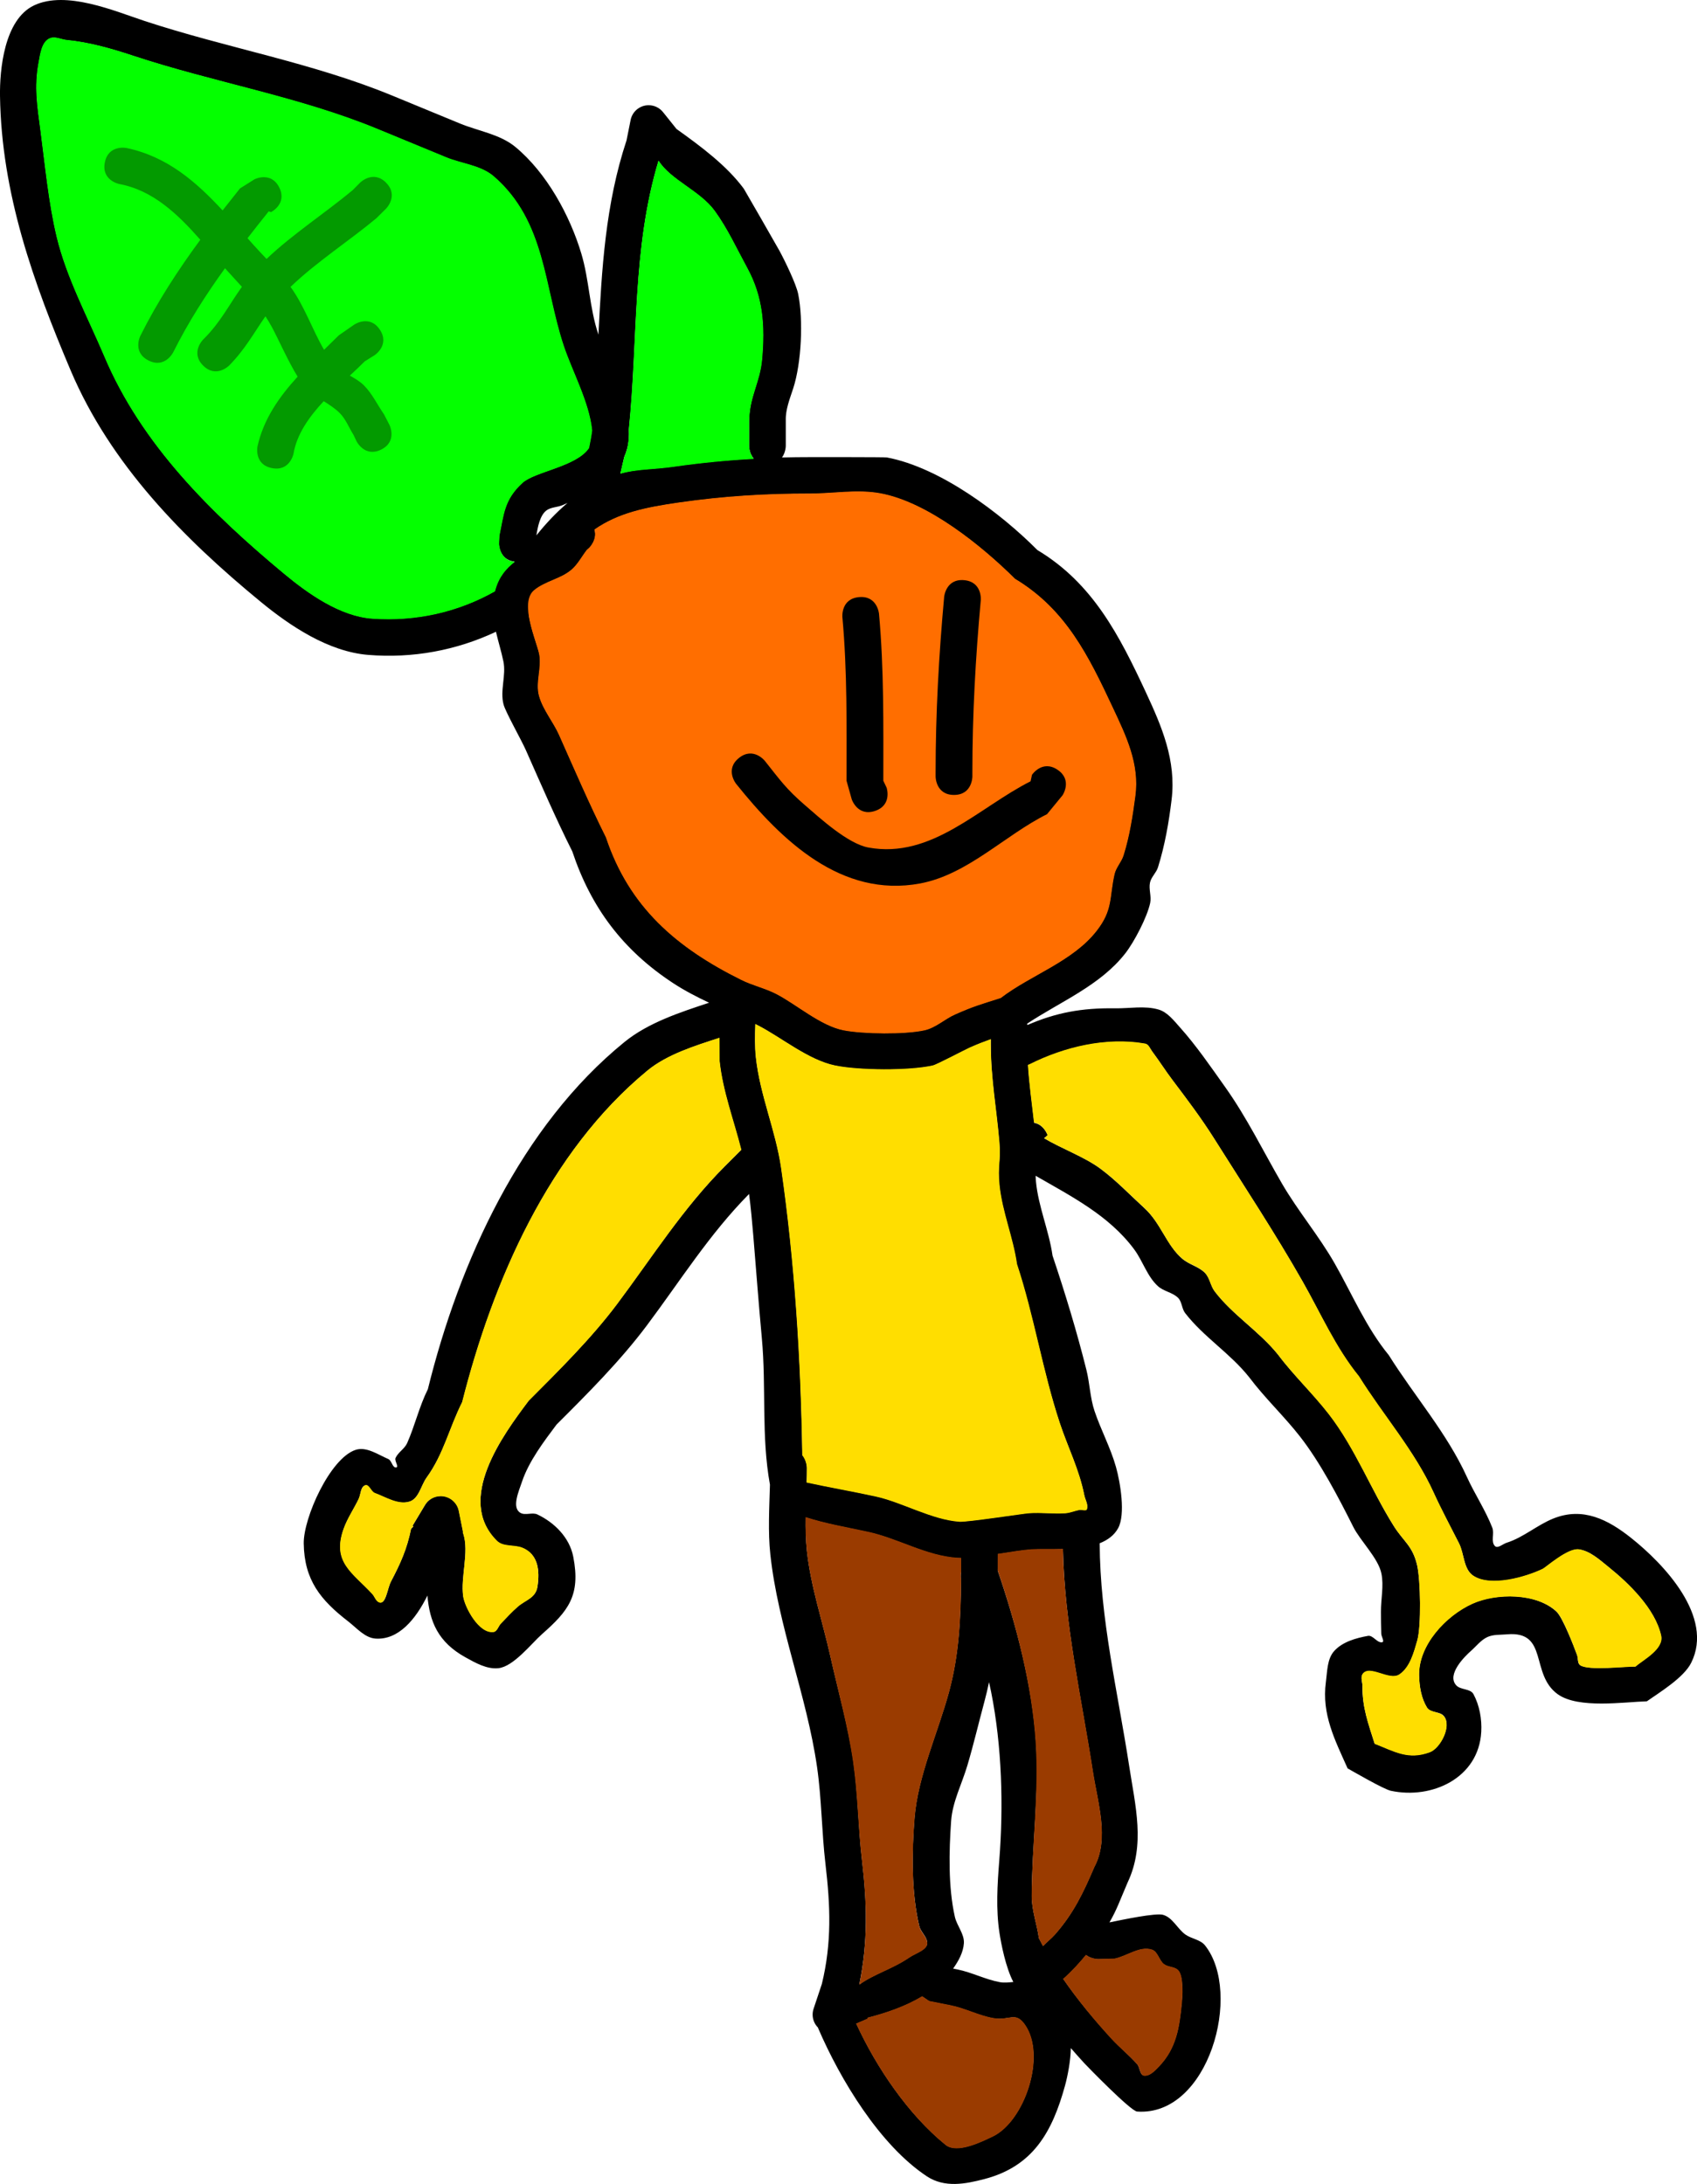 <svg version="1.1" xmlns="http://www.w3.org/2000/svg" xmlns:xlink="http://www.w3.org/1999/xlink" width="145.585" height="187.392" viewBox="0,0,145.585,187.392"><g transform="translate(-167.333,-86.143)"><g data-paper-data="{&quot;isPaintingLayer&quot;:true}" fill-rule="nonzero" stroke="none" stroke-width="0.5" stroke-linecap="butt" stroke-linejoin="miter" stroke-miterlimit="10" stroke-dasharray="" stroke-dashoffset="0" style="mix-blend-mode: normal"><g data-paper-data="{&quot;index&quot;:null}"><path d="M267.119,250.448c0.812,0.229 1.214,1.181 1.896,1.678c0.522,0.38 1.292,0.434 1.694,0.939c3.245,4.075 0.314,14.694 -5.825,14.259c-0.555,-0.039 -4.336,-3.939 -4.505,-4.123c-0.399,-0.435 -0.793,-0.875 -1.181,-1.322c-0.016,1.103 -0.276,2.413 -0.496,3.215c-1.093,3.972 -2.733,6.928 -6.919,8.022c-1.61,0.421 -3.409,0.776 -4.936,-0.235c-4.051,-2.682 -7.432,-8.318 -9.308,-12.669c0,0 -0.015,-0.035 -0.035,-0.097c-0.282,-0.285 -0.456,-0.677 -0.456,-1.11c0,-0.187 0.033,-0.367 0.093,-0.534l0.7,-2.1c0.859,-3.537 0.731,-6.703 0.309,-10.283c-0.325,-2.759 -0.326,-5.569 -0.721,-8.318c-0.885,-6.156 -3.352,-12.098 -4.012,-18.278c-0.204,-1.907 -0.085,-3.982 -0.03,-5.959c-0.759,-4.187 -0.302,-8.327 -0.699,-12.606c-0.27,-2.915 -0.487,-5.831 -0.729,-8.75c-0.096,-1.156 -0.207,-2.372 -0.363,-3.584c-3.404,3.44 -5.928,7.491 -8.79,11.307c-2.26,3.014 -5.06,5.819 -7.728,8.479c-1.096,1.465 -2.37,3.14 -2.96,4.894c-0.285,0.849 -0.91,2.238 -0.133,2.683c0.422,0.242 1.015,-0.073 1.454,0.136c1.46,0.696 2.751,1.971 3.074,3.624c0.655,3.349 -0.448,4.672 -2.685,6.647c-0.912,0.806 -2.435,2.782 -3.737,2.919c-0.984,0.103 -1.954,-0.449 -2.82,-0.929c-2.357,-1.304 -3.079,-3.058 -3.27,-5.303c-1.009,2.049 -2.483,3.821 -4.445,3.692c-0.921,-0.061 -1.617,-0.906 -2.347,-1.471c-2.377,-1.837 -3.772,-3.551 -3.818,-6.692c-0.032,-2.184 2.252,-7.308 4.449,-8.03c0.923,-0.304 1.915,0.402 2.807,0.788c0.301,0.13 0.348,0.766 0.673,0.718c0.268,-0.04 -0.165,-0.563 -0.054,-0.81c0.223,-0.493 0.779,-0.785 0.998,-1.279c0.668,-1.509 1.038,-3.146 1.775,-4.623c2.688,-10.901 7.975,-22.564 16.88,-29.8c2.035,-1.653 4.772,-2.542 7.247,-3.361c-1.065,-0.503 -2.114,-1.043 -3.11,-1.698c-4.282,-2.817 -7.015,-6.454 -8.626,-11.285c-1.439,-2.865 -2.684,-5.763 -3.983,-8.689c-0.414,-0.931 -1.739,-3.261 -1.915,-3.922c-0.319,-1.192 0.239,-2.494 -0.014,-3.702c-0.178,-0.85 -0.439,-1.686 -0.637,-2.534c-3.386,1.594 -7.138,2.3 -10.97,1.984c-3.408,-0.281 -6.679,-2.474 -9.198,-4.543c-6.669,-5.477 -12.899,-11.812 -16.314,-19.854c-3.2,-7.557 -5.938,-15.187 -6.065,-23.544c-0.034,-2.238 0.349,-6.566 2.918,-7.788c2.758,-1.312 6.93,0.493 9.47,1.331c7.031,2.319 14.371,3.571 21.236,6.397c1.944,0.802 3.889,1.604 5.833,2.406c1.591,0.656 3.429,0.914 4.755,2.011c2.687,2.223 4.679,5.878 5.659,9.151c0.681,2.273 0.69,4.626 1.453,6.906c0.005,0.015 0.01,0.03 0.015,0.046c0.284,-5.616 0.592,-11.173 2.411,-16.668l0.344,-1.718c0.132,-0.737 0.777,-1.297 1.553,-1.297c0.504,0 0.952,0.236 1.241,0.603l1.148,1.435c2.133,1.522 4.323,3.161 5.774,5.126c0.042,0.057 2.846,4.933 3.051,5.311c0.47,0.865 1.44,2.861 1.613,3.72c0.454,2.245 0.279,5.924 -0.421,8.086c-0.291,0.899 -0.67,1.817 -0.642,2.762v2.183c0,0 0,0.548 -0.323,0.998c0.785,-0.02 1.578,-0.029 2.384,-0.029c0.363,0 6.411,-0.008 6.603,0.027c4.572,0.853 9.765,4.772 12.922,7.947c4.757,2.854 7.04,7.338 9.311,12.217c1.361,2.924 2.607,5.833 2.203,9.191c-0.236,1.962 -0.579,3.927 -1.169,5.814c-0.147,0.469 -0.579,0.826 -0.684,1.306c-0.125,0.571 0.136,1.183 0.014,1.755c-0.261,1.222 -1.371,3.341 -2.125,4.31c-2.151,2.767 -5.558,4.141 -8.425,6.041c0.008,0.045 0.013,0.085 0.018,0.12c2.447,-1.06 4.666,-1.478 7.528,-1.434c1.241,0.019 2.53,-0.243 3.721,0.105c0.758,0.221 1.295,0.925 1.822,1.513c1.435,1.604 2.652,3.392 3.899,5.146c1.87,2.632 3.258,5.5 4.869,8.275c1.37,2.36 3.167,4.478 4.518,6.848c1.513,2.655 2.699,5.497 4.647,7.876c2.186,3.493 4.982,6.675 6.697,10.441c0.675,1.482 1.595,2.852 2.185,4.37c0.19,0.49 -0.146,1.182 0.217,1.562c0.24,0.252 0.675,-0.173 1.008,-0.277c1.438,-0.452 2.615,-1.522 4.015,-2.083c2.528,-1.013 4.678,0.087 6.668,1.669c2.79,2.219 7.14,6.757 5.149,10.719c-0.64,1.275 -2.697,2.523 -3.802,3.299c-1.934,0.051 -5.868,0.662 -7.641,-0.607c-2.402,-1.72 -0.757,-5.463 -4.369,-5.139c-0.56,0.05 -1.16,-0.003 -1.67,0.232c-0.558,0.258 -0.948,0.785 -1.41,1.19c-0.47,0.412 -2.136,2.02 -1.254,2.96c0.376,0.401 1.211,0.263 1.47,0.748c0.521,0.973 0.73,2.141 0.668,3.243c-0.225,3.969 -4.242,5.803 -7.756,5.05c-0.615,-0.132 -3.248,-1.664 -3.709,-1.922c-1.089,-2.437 -2.237,-4.641 -1.864,-7.408c0.123,-0.914 0.1,-1.99 0.721,-2.672c0.71,-0.779 1.85,-1.102 2.888,-1.29c0.436,-0.079 0.774,0.618 1.212,0.548c0.241,-0.039 -0.061,-0.486 -0.07,-0.73c-0.024,-0.628 -0.024,-1.256 -0.028,-1.885c-0.008,-1.092 0.258,-2.205 0.042,-3.276c-0.268,-1.329 -1.807,-2.792 -2.422,-4.023c-1.253,-2.505 -2.834,-5.525 -4.562,-7.738c-1.365,-1.749 -3.02,-3.3 -4.369,-5.098c-1.638,-2.06 -3.886,-3.43 -5.487,-5.496c-0.295,-0.381 -0.266,-0.971 -0.608,-1.31c-0.47,-0.465 -1.227,-0.549 -1.718,-0.992c-0.932,-0.84 -1.296,-2.151 -2.042,-3.159c-2.16,-2.92 -5.409,-4.56 -8.459,-6.32c0.005,0.171 0.014,0.342 0.031,0.513c0.207,2.15 1.111,4.177 1.421,6.341c1.081,3.216 2.086,6.521 2.908,9.813c0.289,1.158 0.312,2.382 0.692,3.514c0.548,1.631 1.382,3.163 1.846,4.82c0.37,1.322 0.827,4.055 0.181,5.236c-0.338,0.617 -0.902,1.025 -1.583,1.295c0.027,6.484 1.546,12.714 2.528,19.099c0.528,3.435 1.403,6.768 -0.128,10c-0.667,1.551 -0.939,2.367 -1.562,3.432c1.139,-0.232 3.96,-0.831 4.614,-0.647zM262.71,261.073c0.695,0.757 1.503,1.407 2.181,2.179c0.251,0.285 0.213,0.932 0.59,0.974c0.489,0.054 0.918,-0.417 1.259,-0.771c1.517,-1.572 1.762,-3.368 1.964,-5.45c0.038,-0.389 0.197,-2.287 -0.316,-2.804c-0.311,-0.312 -0.87,-0.244 -1.217,-0.516c-0.419,-0.328 -0.51,-1.063 -1.014,-1.233c-1.043,-0.352 -2.132,0.556 -3.211,0.772l-1.401,0.031c0,0 -0.58,0 -1.037,-0.352c-0.562,0.685 -1.237,1.43 -1.948,2.049c1.248,1.809 2.67,3.509 4.15,5.121zM249.485,255.133c1.237,0.252 2.385,0.861 3.627,1.089c0.375,0.069 0.766,0.022 1.154,-0.016c-0.656,-1.25 -1.047,-3.28 -1.191,-4.225c-0.309,-2.034 -0.179,-4.121 -0.017,-6.172c0.373,-4.726 0.231,-9.839 -0.698,-14.5c-0.055,-0.278 -0.115,-0.555 -0.179,-0.831c-0.112,0.546 -0.24,1.093 -0.388,1.64c-0.494,1.835 -0.929,3.686 -1.469,5.508c-0.471,1.59 -1.28,3.12 -1.395,4.774c-0.182,2.609 -0.254,5.643 0.319,8.207c0.175,0.783 0.83,1.478 0.776,2.279c-0.053,0.783 -0.46,1.522 -0.923,2.17c0.128,0.026 0.256,0.051 0.384,0.077zM248.455,270.165c0.989,0.802 3.129,-0.289 4.022,-0.71c2.728,-1.288 4.653,-6.904 2.764,-9.582c-0.83,-1.177 -1.303,-0.297 -2.725,-0.553c-1.25,-0.225 -2.403,-0.849 -3.649,-1.094c-0.606,-0.121 -1.213,-0.243 -1.819,-0.364l-0.596,-0.405c-1.408,0.848 -3.05,1.413 -4.689,1.833l0.031,0.073l-0.992,0.425c1.735,3.774 4.464,7.792 7.653,10.377zM236.565,212.074c0,0.409 -0.008,0.827 -0.02,1.25c1.981,0.429 3.932,0.764 5.913,1.195c2.28,0.496 4.818,2.008 7.196,2.167c0.672,0.045 5.442,-0.693 5.964,-0.728c1.025,-0.068 2.057,0.072 3.083,0.007c0.416,-0.027 0.809,-0.203 1.219,-0.281c0.213,-0.04 0.579,0.134 0.647,-0.073c0.127,-0.386 -0.149,-0.799 -0.228,-1.198c-0.437,-2.212 -1.416,-4.109 -2.111,-6.208c-1.461,-4.418 -2.203,-9.14 -3.676,-13.594c-0.331,-2.313 -1.252,-4.447 -1.49,-6.755c-0.175,-1.699 0.134,-2.047 -0.004,-3.682c-0.241,-2.865 -0.728,-5.456 -0.732,-8.36v-0.48c-0.585,0.21 -1.167,0.436 -1.778,0.708c-0.482,0.215 -2.845,1.473 -3.194,1.551c-2.044,0.459 -6.341,0.417 -8.365,0c-2.298,-0.473 -4.588,-2.399 -6.595,-3.434c-0.083,-0.043 -0.166,-0.085 -0.25,-0.127c-0.034,0.947 -0.055,1.893 0.045,2.832c0.346,3.258 1.709,6.29 2.175,9.517c1.171,8.107 1.683,16.407 1.809,24.61c0.39,0.463 0.39,1.084 0.39,1.084zM236.558,219.209c0.324,3.041 1.345,6.058 2.011,9.035c0.669,2.993 1.542,6.03 1.98,9.068c0.401,2.782 0.406,5.625 0.734,8.417c0.439,3.734 0.518,7.048 -0.228,10.687c1.266,-0.917 2.833,-1.332 4.299,-2.336c0.554,-0.379 1.63,-0.662 1.518,-1.324c-0.085,-0.499 -0.561,-0.867 -0.679,-1.359c-0.682,-2.857 -0.64,-6.336 -0.408,-9.255c0.289,-3.632 2.003,-7.304 2.956,-10.819c0.864,-3.183 1.011,-6.349 1.035,-9.586c-0.029,-0.228 -0.032,-0.456 0.004,-0.685c0.001,-0.323 0.001,-0.647 0.001,-0.972v-0.234c-0.126,0 -0.245,-0.004 -0.356,-0.011c-2.671,-0.186 -5.064,-1.677 -7.634,-2.23c-2.075,-0.446 -3.652,-0.712 -5.336,-1.256c-0.014,0.974 0.005,1.939 0.103,2.862zM252.936,220.805h-0.001c-0,0.042 -0,0.084 -0,0.125c1.63,4.742 2.956,9.904 3.271,14.67c0.292,4.426 -0.345,8.834 -0.359,13.217c-0.004,1.223 0.443,2.41 0.613,3.621c0.114,0.226 0.231,0.45 0.352,0.673c0.32,-0.341 0.702,-0.628 1.013,-0.979c1.598,-1.811 2.437,-3.585 3.382,-5.796c1.314,-2.433 0.276,-5.562 -0.128,-8.19c-0.982,-6.384 -2.425,-12.604 -2.556,-19.071c-1.047,0.031 -2.03,-0.013 -2.691,0.031c-0.742,0.049 -1.806,0.227 -2.895,0.395zM257.22,183.563l-0.321,0.238c1.486,0.893 3.459,1.593 4.84,2.62c1.358,1.009 2.529,2.249 3.779,3.389c1.42,1.296 1.89,3.195 3.267,4.359c0.575,0.486 1.39,0.656 1.92,1.191c0.425,0.429 0.481,1.12 0.847,1.6c1.54,2.025 3.806,3.402 5.428,5.418c1.346,1.796 3.003,3.337 4.362,5.089c2.254,2.907 3.615,6.51 5.556,9.6c0.843,1.342 1.62,1.707 2.012,3.377c0.301,1.283 0.364,5.266 0.014,6.482c-0.303,1.052 -0.625,2.286 -1.525,2.908c-0.871,0.602 -2.588,-0.894 -3.177,-0.014c-0.179,0.268 -0.004,0.644 -0.007,0.966c-0.013,1.872 0.491,3.198 1.046,4.961c1.68,0.647 2.86,1.427 4.744,0.719c0.878,-0.33 1.895,-2.225 1.194,-3.08c-0.339,-0.414 -1.161,-0.251 -1.44,-0.707c-0.497,-0.814 -0.663,-1.823 -0.688,-2.776c-0.067,-2.615 2.298,-5.147 4.572,-6.17c2.037,-0.916 5.492,-0.935 7.216,0.689c0.541,0.51 1.515,3.022 1.779,3.743c0.101,0.276 0.006,0.678 0.246,0.848c0.694,0.492 3.97,0.091 4.728,0.121c0.701,-0.599 2.461,-1.509 2.21,-2.66c-0.501,-2.292 -2.748,-4.467 -4.501,-5.878c-0.76,-0.612 -1.549,-1.353 -2.513,-1.499c-0.949,-0.144 -2.843,1.549 -3.099,1.673c-1.415,0.685 -4.479,1.597 -5.981,0.59c-0.849,-0.569 -0.778,-1.891 -1.238,-2.803c-0.732,-1.451 -1.509,-2.881 -2.181,-4.361c-1.625,-3.581 -4.326,-6.608 -6.4,-9.932c-2.005,-2.468 -3.252,-5.385 -4.812,-8.131c-2.354,-4.146 -5.058,-8.243 -7.597,-12.279c-1.094,-1.739 -2.336,-3.383 -3.574,-5.022c-0.603,-0.798 -1.137,-1.647 -1.738,-2.448c-0.18,-0.24 -0.305,-0.617 -0.6,-0.669c-3.33,-0.589 -6.94,0.281 -9.887,1.757c0,0 -0.061,0.031 -0.164,0.066c0.105,1.677 0.339,3.279 0.525,4.951c0.852,0.158 1.158,1.076 1.158,1.076zM222.861,178.029c-8.458,6.977 -13.234,18.022 -15.862,28.408c-1.14,2.275 -1.588,4.444 -3.048,6.467c-0.505,0.699 -0.684,1.849 -1.509,2.1c-0.974,0.297 -2.01,-0.384 -2.965,-0.737c-0.333,-0.123 -0.496,-0.784 -0.831,-0.667c-0.396,0.139 -0.347,0.765 -0.529,1.144c-0.414,0.866 -0.972,1.668 -1.292,2.572c-1.012,2.857 0.737,3.721 2.452,5.572c0.206,0.222 0.292,0.578 0.563,0.712c0.602,0.297 0.711,-1.14 1.022,-1.735c0.832,-1.586 1.368,-2.771 1.73,-4.539l0.197,-0.196l-0.079,-0.047l1.077,-1.794c0.272,-0.473 0.783,-0.791 1.367,-0.791c0.775,0 1.42,0.559 1.553,1.297l0.358,1.79l-0.027,0.005c0.017,0.049 0.034,0.099 0.05,0.148c0.509,1.582 -0.249,3.712 -0.013,5.36c0.134,0.933 1.343,3.222 2.602,3.054c0.316,-0.042 0.408,-0.489 0.629,-0.719c0.475,-0.495 0.937,-1.006 1.455,-1.455c0.678,-0.587 1.529,-0.729 1.681,-1.717c0.2,-1.301 0.096,-2.725 -1.291,-3.291c-0.698,-0.285 -1.648,-0.06 -2.184,-0.591c-3.587,-3.551 0.501,-9.106 2.728,-12.069c2.595,-2.602 5.349,-5.32 7.552,-8.256c3.005,-4.005 5.667,-8.237 9.259,-11.835l1.406,-1.406c-0.001,-0.003 -0.002,-0.006 -0.002,-0.009c-0.635,-2.523 -1.579,-4.99 -1.857,-7.609c-0.005,-0.045 -0.007,-0.942 -0.008,-1.985c-2.096,0.681 -4.492,1.422 -6.184,2.818zM231.591,124.398v-2.183c0.041,-2.106 0.921,-3.252 1.099,-5.249c0.255,-2.862 0.1,-5.308 -1.276,-7.832c-0.895,-1.641 -1.67,-3.364 -2.77,-4.876c-1.258,-1.73 -3.765,-2.647 -4.812,-4.309c-2.276,7.554 -1.742,15.254 -2.544,23.041c0.014,0.273 0.012,0.542 -0.008,0.804c-0.045,0.572 -0.182,1.089 -0.391,1.559c-0.104,0.47 -0.217,0.94 -0.326,1.409c1.493,-0.42 2.661,-0.326 4.588,-0.601c2.327,-0.333 4.569,-0.55 6.838,-0.672c-0.398,-0.464 -0.398,-1.093 -0.398,-1.093zM210.126,132.765l0.031,-0.673c0.389,-1.842 0.403,-3.087 1.979,-4.53c1.065,-0.974 4.652,-1.389 5.706,-2.992c0.106,-0.497 0.198,-0.996 0.263,-1.5c-0.237,-2.412 -1.71,-5.069 -2.442,-7.273c-1.692,-5.099 -1.545,-10.656 -5.984,-14.503c-1.11,-0.962 -2.732,-1.077 -4.09,-1.637c-1.944,-0.802 -3.889,-1.604 -5.833,-2.406c-6.787,-2.805 -14.071,-4.013 -21.024,-6.318c-1.841,-0.61 -3.732,-1.153 -5.663,-1.339c-0.47,-0.045 -0.963,-0.326 -1.406,-0.165c-0.745,0.271 -0.867,1.373 -1.01,2.153c-0.373,2.04 -0.106,3.677 0.164,5.711c0.398,3.002 0.696,6.247 1.403,9.19c0.843,3.51 2.685,6.924 4.083,10.226c3.206,7.596 9.17,13.458 15.418,18.652c2.015,1.676 4.775,3.648 7.547,3.841c3.735,0.261 7.339,-0.549 10.512,-2.342c0.008,-0.03 0.016,-0.061 0.024,-0.091c0.312,-1.153 0.932,-1.867 1.669,-2.438c-1.348,-0.145 -1.348,-1.565 -1.348,-1.565zM213.742,138.029c-0.344,0.257 -0.693,0.504 -1.049,0.739c0.158,1.324 0.794,2.848 0.924,3.521c0.225,1.17 -0.336,2.427 -0.014,3.574c0.34,1.21 1.212,2.206 1.723,3.354c1.313,2.953 2.577,5.876 4.02,8.774c1.99,5.971 6.019,9.438 11.595,12.207c0.966,0.48 2.042,0.715 3,1.209c1.728,0.892 3.797,2.736 5.774,3.114c1.697,0.325 5.219,0.37 6.915,0c0.963,-0.21 1.726,-0.959 2.627,-1.359c1.647,-0.731 2.2,-0.859 3.916,-1.413c2.593,-1.988 6.157,-3.109 8.22,-5.758c1.402,-1.8 1.074,-2.833 1.527,-4.849c0.13,-0.579 0.592,-1.039 0.771,-1.605c0.522,-1.653 0.786,-3.382 1.014,-5.101c0.368,-2.77 -0.804,-5.157 -1.919,-7.54c-2.093,-4.471 -4.038,-8.455 -8.396,-11.07c-2.814,-2.799 -7.468,-6.594 -11.566,-7.333c-1.974,-0.356 -4.011,0.027 -6.017,0.027c-3.85,0 -7.381,0.218 -11.171,0.759c-2.962,0.423 -5.256,0.906 -7.289,2.321c0.269,0.848 -0.434,1.552 -0.434,1.552l-0.217,0.195c-0.432,0.56 -0.764,1.215 -1.297,1.68c-0.605,0.529 -1.397,0.788 -2.137,1.125c0.526,1.092 -0.52,1.876 -0.52,1.876zM215.624,129.475c-0.464,0.205 -1.047,0.171 -1.442,0.49c-0.524,0.421 -0.713,1.37 -0.831,2.116c0.787,-0.986 1.68,-1.944 2.667,-2.781c-0.132,0.06 -0.264,0.119 -0.394,0.176z" fill="#000000"/><path d="M240.774,259.773l0.993,-0.428l-0.031,-0.073c1.639,-0.42 3.297,-0.997 4.706,-1.845l0.598,0.405c0.606,0.121 1.222,0.242 1.828,0.363c1.246,0.244 2.418,0.876 3.667,1.101c1.423,0.256 1.901,-0.616 2.731,0.561c1.889,2.677 -0.044,8.335 -2.772,9.623c-0.893,0.422 -3.051,1.518 -4.04,0.716c-3.189,-2.585 -5.946,-6.65 -7.681,-10.424z" data-paper-data="{&quot;noHover&quot;:false,&quot;origItem&quot;:[&quot;Path&quot;,{&quot;applyMatrix&quot;:true,&quot;segments&quot;:[[[256.44307,359.41781],[-5.05373,-4.09622],[1.56793,1.27086]],[[262.81709,358.29213],[-1.41519,0.66808],[4.32404,-2.04129]],[[267.19782,343.10653],[2.99407,4.24296],[-1.31593,-1.86483]],[[262.87865,342.22982],[2.25449,0.40615],[-1.98059,-0.35681]],[[257.09535,340.49665],[1.9749,0.38706],[-0.96096,-0.19219]],[[254.21245,339.92007],[0.96096,0.19219],[0,0]],[[253.26783,339.27798],[0,0],[-2.23225,1.3434]],[[245.83625,342.18291],[2.59699,-0.66588],[0,0]],[245.88571,342.29833],[[244.31427,342.9718],[0,0],[2.74932,5.98077]]],&quot;closed&quot;:true}]}" fill="#9a3b00"/><path d="M258.532,255.937c0.712,-0.619 1.396,-1.374 1.959,-2.06c0.457,0.352 1.04,0.35 1.04,0.35l1.409,-0.033c1.079,-0.216 2.186,-1.121 3.229,-0.77c0.504,0.17 0.603,0.909 1.021,1.237c0.347,0.272 0.911,0.208 1.221,0.521c0.513,0.516 0.36,2.429 0.322,2.818c-0.202,2.081 -0.461,3.909 -1.977,5.481c-0.342,0.354 -0.777,0.828 -1.267,0.775c-0.377,-0.041 -0.341,-0.688 -0.592,-0.973c-0.679,-0.772 -1.507,-1.423 -2.202,-2.18c-1.48,-1.612 -2.917,-3.356 -4.165,-5.165z" data-paper-data="{&quot;noHover&quot;:false,&quot;origItem&quot;:[&quot;Path&quot;,{&quot;applyMatrix&quot;:true,&quot;segments&quot;:[[[279.03535,345.00802],[-2.34515,-2.55479],[1.10152,1.19999]],[[282.4926,348.46164],[-1.07546,-1.2234],[0.39711,0.45174]],[[283.42785,350.00476],[-0.5979,-0.06543],[0.77548,0.08487]],[[285.42358,348.78241],[-0.54158,0.56148],[2.40372,-2.49201]],[[288.53569,340.14531],[-0.31953,3.29888],[0.05968,-0.61614]],[[288.03431,335.70192],[0.81359,0.81833],[-0.49228,-0.49514]],[[286.10593,334.8841],[0.54952,0.43073],[-0.66373,-0.52025]],[[284.49845,332.93042],[0.79916,0.26936],[-1.65335,-0.55728]],[[279.40932,334.15429],[1.71082,-0.34236],[0,0]],[277.1893,334.20284],[[275.54634,333.64539],[0.72367,0.55745],[-0.89148,1.08605]],[[272.45866,336.89207],[1.12797,-0.98084],[1.97787,2.8674]]],&quot;closed&quot;:true}]}" fill="#9a3b00"/><path d="M252.928,219.47c1.088,-0.168 2.158,-0.347 2.9,-0.396c0.661,-0.044 1.65,-0 2.696,-0.031c0.131,6.467 1.599,12.734 2.581,19.118c0.404,2.628 1.425,5.772 0.111,8.204c-0.945,2.212 -1.795,3.987 -3.393,5.798c-0.31,0.351 -0.695,0.638 -1.014,0.979c-0.12,-0.223 -0.238,-0.447 -0.352,-0.673c-0.17,-1.211 -0.618,-2.398 -0.615,-3.621c0.014,-4.383 0.626,-8.835 0.334,-13.261c-0.315,-4.767 -1.621,-9.947 -3.251,-14.688c0,-0.042 0,-0.084 0,-0.125h0.001z" data-paper-data="{&quot;noHover&quot;:false,&quot;origItem&quot;:[&quot;Path&quot;,{&quot;applyMatrix&quot;:true,&quot;segments&quot;:[[263.54511,281.18948],[[263.54365,281.18948],[0,0],[-0.00019,0.06626]],[[263.54302,281.3882],[0.00023,-0.06622],[2.58307,7.51511]],[[268.72703,304.63856],[-0.49857,-7.55435],[0.46293,7.01426]],[[268.15773,325.58601],[0.02199,-6.94621],[-0.00614,1.93827]],[[269.1286,331.32407],[-0.26917,-1.91907],[0.18059,0.35789]],[[269.68574,332.38996],[-0.19074,-0.35273],[0.50671,-0.54063]],[[271.29043,330.83764],[-0.49137,0.55698],[2.53245,-2.87063]],[[276.65109,321.65125],[-1.4978,3.50536],[2.08269,-3.85522]],[[276.44844,308.67096],[0.64071,4.16466],[-1.55665,-10.11835]],[[272.39794,278.44562],[0.20771,10.24928],[-1.65871,0.04901]],[[268.13268,278.49458],[1.04778,-0.06986],[-1.17597,0.07841]],[[263.54511,279.12095],[1.72509,-0.26696],[0,0]]],&quot;closed&quot;:true}]}" fill="#9a3b00"/><path d="M236.445,216.317c1.684,0.544 3.269,0.808 5.343,1.254c2.569,0.552 4.976,2.046 7.647,2.232c0.111,0.008 0.231,0.012 0.357,0.011l0,0.235c0,0.325 0,0.649 -0.001,0.973c-0.036,0.229 -0.032,0.457 -0.003,0.685c-0.025,3.237 -0.161,6.41 -1.025,9.593c-0.953,3.514 -2.678,7.236 -2.966,10.869c-0.232,2.919 -0.28,6.4 0.401,9.258c0.118,0.493 0.595,0.86 0.68,1.359c0.112,0.662 -0.967,0.946 -1.521,1.325c-1.466,1.003 -3.039,1.419 -4.306,2.336c0.747,-3.638 0.664,-6.954 0.225,-10.687c-0.328,-2.792 -0.356,-5.655 -0.758,-8.437c-0.438,-3.038 -1.297,-6.113 -1.966,-9.106c-0.666,-2.977 -1.683,-5.996 -2.007,-9.036c-0.098,-0.923 -0.115,-1.889 -0.102,-2.862z" data-paper-data="{&quot;noHover&quot;:false,&quot;origItem&quot;:[&quot;Path&quot;,{&quot;applyMatrix&quot;:true,&quot;segments&quot;:[[[237.58898,278.65865],[-0.15596,-1.46279],[0.51379,4.81901]],[[240.77634,292.97717],[-1.05508,-4.71759],[1.06089,4.74353]],[[243.91484,307.34831],[-0.69453,-4.81409],[0.6361,4.40914]],[[245.07828,320.68821],[-0.51999,-4.42506],[0.69534,5.91731]],[[244.7165,337.62524],[1.18321,-5.76644],[2.0068,-1.45256]],[[251.52908,333.92357],[-2.32296,1.58998],[0.8782,-0.60109]],[[253.93464,331.82447],[0.17756,1.04929],[-0.13394,-0.79154]],[[252.85855,329.66987],[0.18637,0.78086],[-1.08075,-4.52828]],[[252.21126,315.0014],[-0.36754,4.62697],[0.4573,-5.75686]],[[256.89651,297.85508],[-1.51094,5.56981],[1.3686,-5.04508]],[[258.53749,282.66293],[-0.03894,5.13048],[-0.046,-0.36099]],[[258.54315,281.57729],[-0.05638,0.3629],[0.00161,-0.51238]],[[258.54511,280.03633],[0,0.51498],[0,0]],[[258.54511,279.66469],[0,0],[-0.19962,0.00009]],[[257.98074,279.64684],[0.17604,0.01226],[-4.23306,-0.2947]],[[245.88209,276.11298],[4.07222,0.87549],[-3.2882,-0.70694]],[[237.42585,274.12315],[2.669,0.86189],[-0.02143,1.54308]]],&quot;closed&quot;:true}]}" fill="#9a3b00"/><path d="M256.039,182.465c-0.186,-1.672 -0.418,-3.276 -0.523,-4.953c0.103,-0.036 0.164,-0.066 0.164,-0.066c2.947,-1.477 6.563,-2.351 9.894,-1.762c0.295,0.052 0.42,0.43 0.6,0.669c0.6,0.801 1.135,1.649 1.738,2.447c1.238,1.64 2.481,3.283 3.575,5.022c2.539,4.037 5.246,8.132 7.6,12.278c1.56,2.747 2.835,5.667 4.84,8.135c2.074,3.323 4.779,6.4 6.405,9.981c0.672,1.48 1.447,2.912 2.179,4.363c0.46,0.912 0.352,2.184 1.2,2.753c1.502,1.007 4.561,0.099 5.976,-0.585c0.256,-0.124 2.148,-1.813 3.097,-1.669c0.964,0.146 1.806,0.921 2.566,1.533c1.752,1.411 3.998,3.588 4.499,5.88c0.252,1.151 -1.511,2.064 -2.212,2.662c-0.758,-0.03 -4.037,0.373 -4.731,-0.119c-0.24,-0.17 -0.187,-0.618 -0.288,-0.895c-0.264,-0.722 -1.194,-3.188 -1.735,-3.698c-1.723,-1.624 -5.185,-1.601 -7.221,-0.684c-2.274,1.023 -4.648,3.558 -4.581,6.173c0.025,0.953 0.174,1.902 0.671,2.716c0.279,0.456 1.118,0.354 1.457,0.768c0.7,0.854 -0.318,2.75 -1.196,3.08c-1.884,0.708 -3.068,-0.072 -4.748,-0.719c-0.555,-1.763 -1.06,-3.089 -1.047,-4.961c0.002,-0.322 -0.176,-0.761 0.003,-1.029c0.589,-0.88 2.301,0.617 3.173,0.015c0.901,-0.622 1.219,-1.855 1.522,-2.907c0.35,-1.215 0.284,-5.198 -0.017,-6.48c-0.392,-1.67 -1.146,-1.977 -1.988,-3.319c-1.941,-3.09 -3.335,-6.701 -5.589,-9.608c-1.359,-1.752 -3.02,-3.332 -4.366,-5.128c-1.621,-2.016 -3.886,-3.396 -5.426,-5.42c-0.365,-0.48 -0.421,-1.173 -0.846,-1.601c-0.53,-0.535 -1.345,-0.704 -1.92,-1.191c-1.377,-1.164 -1.846,-3.065 -3.266,-4.36c-1.25,-1.141 -2.375,-2.336 -3.734,-3.346c-1.382,-1.027 -3.353,-1.728 -4.839,-2.621l0.274,-0.279c0,0 -0.306,-0.918 -1.158,-1.076z" data-paper-data="{&quot;noHover&quot;:false,&quot;origItem&quot;:[&quot;Path&quot;,{&quot;applyMatrix&quot;:true,&quot;segments&quot;:[[270.33575,222.16451],[[269.82686,222.54108],[0,0],[2.35555,1.41513]],[[277.49792,226.69276],[-2.18972,-1.62714],[2.15257,1.59953]],[[283.48777,232.06401],[-1.98103,-1.80765],[2.25036,2.05342]],[[288.66547,238.97251],[-2.18199,-1.84433],[0.91158,0.77051]],[[291.70832,240.86012],[-0.84025,-0.84773],[0.67333,0.67933]],[[293.05032,243.39642],[-0.57907,-0.76128],[2.44066,3.20866]],[[301.65218,251.98267],[-2.56965,-3.19441],[2.13357,2.84583]],[[308.5653,260.04729],[-2.15313,-2.77669],[3.57219,4.60672]],[[317.37009,275.26253],[-3.07575,-4.8977],[1.33535,2.12636]],[[320.55947,280.6151],[-0.62121,-2.64657],[0.47712,2.03268]],[[320.58124,290.8875],[0.55539,-1.92631],[-0.48054,1.66672]],[[318.16396,295.49583],[1.42751,-0.98544],[-1.38109,0.9534]],[[313.1294,295.47294],[0.93357,-1.39457],[-0.28381,0.42395]],[[313.11867,297.00344],[0.00362,-0.51016],[-0.02107,2.96639]],[[314.77685,304.86615],[-0.87977,-2.79446],[2.66319,1.02495]],[[322.29513,306.00639],[-2.98599,1.1219],[1.39166,-0.52288]],[[324.18747,301.12524],[1.11018,1.35407],[-0.53734,-0.65539]],[[321.90537,300.00431],[0.44172,0.7233],[-0.78759,-1.28963]],[[320.81556,295.60394],[0.03881,1.51061],[-0.10647,-4.14443]],[[328.06206,285.82564],[-3.60384,1.62173],[3.2277,-1.45246]],[[339.49778,286.91723],[-2.73089,-2.57375],[0.85741,0.80807]],[[342.31693,292.85006],[-0.41768,-1.14397],[0.15996,0.4381]],[[342.70697,294.19375],[-0.38047,-0.26974],[1.09926,0.77934]],[[350.20074,294.38539],[-1.20135,-0.04749],[1.11043,-0.9489]],[[353.70264,290.16999],[0.39909,1.82459],[-0.79446,-3.63221]],[[346.56989,280.85368],[2.7772,2.23674],[-1.20384,-0.96956]],[[342.58738,278.47816],[1.52833,0.23125],[-1.5038,-0.22754]],[[337.67523,281.12896],[0.40574,-0.19635],[-2.24197,1.08496]],[[328.19614,282.06443],[2.37988,1.59518],[-1.34488,-0.90144]],[[326.23348,277.6215],[0.72899,1.44564],[-1.15981,-2.3]],[[322.77735,270.70979],[1.06439,2.34569],[-2.57558,-5.67601]],[[312.63417,254.96908],[3.2872,5.26718],[-3.1777,-3.91147]],[[305.00799,242.08193],[2.47172,4.35337],[-3.73071,-6.57078]],[[292.96795,222.62093],[4.02455,6.39764],[-1.734,-2.75646]],[[287.30345,214.66123],[1.96266,2.59861],[-0.95574,-1.26542]],[[284.54949,210.78201],[0.95137,1.26871],[-0.28483,-0.37985]],[[283.59905,209.72117],[0.46751,0.08275],[-5.27818,-0.93424]],[[267.92892,212.50643],[4.67074,-2.34047],[0,0]],[[267.66845,212.61144],[0.16356,-0.05656],[0.16623,2.65861]],[[268.50026,220.45853],[-0.29405,-2.64969],[1.35035,0.25053]]],&quot;closed&quot;:true}]}" fill="#ffde00"/><path d="M229.061,175.184c0.001,1.043 0.004,1.941 0.009,1.986c0.277,2.62 1.227,5.092 1.863,7.614c0.001,0.003 0.002,0.006 0.002,0.009l-1.406,1.406c-3.593,3.598 -6.249,7.839 -9.253,11.844c-2.203,2.937 -4.992,5.697 -7.587,8.299c-2.226,2.963 -6.302,8.456 -2.715,12.007c0.536,0.531 1.482,0.306 2.18,0.591c1.387,0.566 1.488,2.052 1.288,3.354c-0.152,0.988 -1.005,1.13 -1.683,1.717c-0.519,0.449 -0.982,0.96 -1.457,1.455c-0.22,0.23 -0.314,0.677 -0.629,0.719c-1.259,0.168 -2.472,-2.123 -2.606,-3.055c-0.236,-1.648 0.52,-3.779 0.01,-5.361c-0.016,-0.05 -0.033,-0.099 -0.05,-0.149l0.027,-0.005l-0.36,-1.791c-0.132,-0.737 -0.78,-1.299 -1.556,-1.299c-0.585,0 -1.096,0.317 -1.369,0.79l-1.041,1.742l0.079,0.047l-0.197,0.196c-0.362,1.768 -0.9,2.953 -1.732,4.538c-0.312,0.594 -0.453,2.086 -1.055,1.789c-0.271,-0.134 -0.359,-0.491 -0.564,-0.713c-1.715,-1.851 -3.469,-2.72 -2.457,-5.577c0.32,-0.904 0.877,-1.708 1.291,-2.573c0.181,-0.379 0.18,-1.046 0.576,-1.186c0.335,-0.118 0.497,0.542 0.83,0.666c0.955,0.353 1.988,1.031 2.962,0.734c0.825,-0.251 0.965,-1.352 1.47,-2.051c1.46,-2.023 1.904,-4.196 3.044,-6.471c2.629,-10.387 7.44,-21.481 15.898,-28.458c1.692,-1.396 4.092,-2.134 6.188,-2.815z" data-paper-data="{&quot;noHover&quot;:false,&quot;origItem&quot;:[&quot;Path&quot;,{&quot;applyMatrix&quot;:true,&quot;segments&quot;:[[[215.8808,213.39403],[2.68159,-2.21182],[-13.40533,11.0569]],[[190.74096,258.41714],[4.1665,-16.46126],[-1.80714,3.60512]],[[185.91025,268.66593],[2.31467,-3.20585],[-0.79977,1.10768]],[[183.51892,271.99472],[1.30694,-0.39811],[-1.54427,0.4704]],[[178.8191,270.82595],[1.51406,0.56006],[-0.52795,-0.1953]],[[177.50201,269.769],[0.53118,-0.18634],[-0.62817,0.22036]],[[176.66421,271.58188],[0.28727,-0.60053],[-0.65619,1.37176]],[[174.61674,275.65846],[0.50776,-1.43335],[-1.60394,4.52777]],[[178.50269,284.49005],[-2.71773,-2.93425],[0.32593,0.3519]],[[179.39551,285.61852],[-0.42996,-0.21259],[0.95348,0.47144]],[[181.01553,282.86935],[-0.49396,0.94201],[1.31793,-2.51339]],[[183.75813,275.67536],[-0.57436,2.80186],[0,0]],[184.07102,275.36551],[183.9462,275.29062],[[185.65236,272.44702],[0,0],[0.43183,-0.74893]],[[187.81967,271.19396],[-0.92661,0],[1.22888,0]],[[190.2802,273.24909],[-0.20987,-1.16847],[0,0]],[190.8477,276.08657],[[190.80465,276.09518],[0,0],[0.02753,0.07801]],[[190.88408,276.33051],[-0.0254,-0.07889],[0.80717,2.50662]],[[190.86397,284.82507],[-0.37427,-2.61221],[0.21184,1.47855]],[[194.98739,289.66605],[-1.99508,0.2656],[0.5002,-0.06659]],[[195.98349,288.5261],[-0.34913,0.36434],[0.75221,-0.78498]],[[198.28981,286.21979],[-0.82201,0.71156],[1.07452,-0.93014]],[[200.95416,283.49799],[-0.24038,1.56622],[0.31655,-2.06248]],[[198.90739,278.28254],[2.19887,0.89706],[-1.1067,-0.45149]],[[195.44618,277.34568],[0.84931,0.84102],[-5.68413,-5.62864]],[[199.76891,258.21808],[-3.52846,4.6955],[4.11215,-4.12432]],[[211.73758,245.13301],[-3.49176,4.65433],[4.76194,-6.34742]],[[226.41238,226.37652],[-5.69398,5.70265],[0,0]],[[228.64035,224.14855],[0,0],[-0.0012,-0.00475]],[[228.63676,224.13429],[0.0012,0.00475],[-1.00707,-3.99788]],[[225.69407,212.07441],[0.43948,4.15188],[-0.0075,-0.07083]],[[225.68137,208.92853],[0.00165,1.65264],[-3.32253,1.07912]]],&quot;closed&quot;:true}]}" fill="#ffde00"/><path d="M236.157,211.017c-0.126,-8.203 -0.647,-16.548 -1.817,-24.655c-0.466,-3.227 -1.823,-6.265 -2.169,-9.523c-0.1,-0.94 -0.077,-1.887 -0.043,-2.834c0.084,0.042 0.167,0.084 0.25,0.127c2.007,1.036 4.303,2.959 6.6,3.432c2.024,0.417 6.335,0.457 8.379,-0.002c0.349,-0.078 2.717,-1.336 3.199,-1.551c0.612,-0.272 1.196,-0.497 1.781,-0.707l0,0.48c0.004,2.904 0.498,5.498 0.739,8.363c0.137,1.635 -0.167,1.986 0.009,3.685c0.238,2.309 1.17,4.463 1.5,6.776c1.473,4.454 2.204,9.202 3.666,13.62c0.694,2.099 1.671,3.998 2.108,6.211c0.079,0.399 0.355,0.812 0.227,1.198c-0.068,0.206 -0.435,0.033 -0.648,0.073c-0.41,0.078 -0.804,0.255 -1.221,0.282c-1.025,0.065 -2.061,-0.073 -3.086,-0.005c-0.522,0.035 -5.3,0.775 -5.972,0.731c-2.378,-0.159 -4.927,-1.67 -7.207,-2.167c-1.981,-0.431 -3.941,-0.769 -5.922,-1.198c0.012,-0.423 0.019,-0.841 0.019,-1.25c0,0 -0.001,-0.622 -0.391,-1.085z" data-paper-data="{&quot;noHover&quot;:false,&quot;origItem&quot;:[&quot;Path&quot;,{&quot;applyMatrix&quot;:true,&quot;segments&quot;:[[[237.59908,267.3516],[0,0],[0,0.6489]],[[237.56787,269.33227],[0.01857,-0.67],[3.14014,0.68032]],[[246.93964,271.2261],[-3.14023,-0.68379],[3.61359,0.78686]],[[258.34369,274.66003],[-3.76833,-0.25197],[1.06442,0.07117]],[[267.79541,273.50597],[-0.82763,0.05526],[1.62486,-0.10849]],[[272.68083,273.51637],[-1.62518,0.10361],[0.65966,-0.04206]],[[274.61324,273.07131],[-0.64946,0.12297],[0.33814,-0.06402]],[[275.63925,272.95621],[-0.10788,0.3268],[0.20196,-0.61181]],[[275.27804,271.05742],[0.12482,0.63208],[-0.6924,-3.50627]],[[271.93301,261.21815],[1.10027,3.32643],[-2.31617,-7.00245]],[[266.1075,239.67365],[2.33451,7.0585],[-0.52379,-3.66656]],[[263.74648,228.96721],[0.37707,3.65883],[-0.27749,-2.69265]],[[263.7406,223.1323],[0.21767,2.59146],[-0.38142,-4.54102]],[[262.58115,209.88298],[0.00559,4.60294],[0,0]],[[262.58115,209.12247],[0,0],[-0.92635,0.33288]],[[259.76294,210.24465],[0.96933,-0.43147],[-0.7647,0.34038]],[[254.70055,212.70348],[0.55279,-0.12419],[-3.23908,0.72774]],[[241.44364,212.70348],[3.20794,0.66038],[-3.64126,-0.74958]],[[230.99138,207.26057],[3.18104,1.64128],[-0.13175,-0.06798]],[[230.59518,207.05852],[0.13237,0.06674],[-0.05387,1.50033]],[[230.66622,211.54737],[-0.15811,-1.48933],[0.54817,5.16358]],[[234.11347,226.63051],[-0.73856,-5.11452],[1.85547,12.84909]],[[236.98117,265.63359],[-0.19984,-13.00074],[0.61791,0.7334]]],&quot;closed&quot;:true}]}" fill="#ffde00"/><path d="M232.001,125.52c-2.269,0.122 -4.527,0.342 -6.854,0.674c-1.927,0.275 -3.104,0.178 -4.597,0.598c0.109,-0.47 0.221,-0.939 0.325,-1.41c0.209,-0.47 0.345,-0.988 0.39,-1.56c0.021,-0.263 0.022,-0.532 0.007,-0.805c0.801,-7.787 0.277,-15.545 2.552,-23.099c1.047,1.662 3.567,2.579 4.825,4.309c1.1,1.512 1.892,3.245 2.787,4.886c1.376,2.523 1.535,5.007 1.28,7.869c-0.178,1.996 -1.07,3.154 -1.111,5.26l-0.002,2.184c0,0 -0,0.63 0.398,1.093z" data-paper-data="{&quot;noHover&quot;:false,&quot;origItem&quot;:[&quot;Path&quot;,{&quot;applyMatrix&quot;:true,&quot;segments&quot;:[[459.43239,256.79249],[[459.43239,249.87356],[0,0],[0.12913,-6.67548]],[[462.91619,233.23668],[-0.5636,6.32806],[0.80803,-9.07249]],[[458.87086,208.4129],[4.36281,7.99845],[-2.8372,-5.20152]],[[450.09074,192.95782],[3.48525,4.79151],[-3.98769,-5.48225]],[[434.83829,179.3],[3.31988,5.26842],[-7.21352,23.94353]],[[426.77594,252.33317],[2.54039,-24.68225],[0.04504,0.86571]],[[426.74982,254.88302],[0.06519,-0.83286],[-0.14189,1.81288]],[[425.51043,259.82545],[0.66309,-1.49004],[-0.33036,1.49112]],[[424.47843,264.29313],[0.34538,-1.48929],[4.73238,-1.33273]],[[439.02038,262.38831],[-6.10732,0.87266],[7.37696,-1.05407]],[[460.6936,260.25836],[-7.19173,0.38751],[-1.26121,-1.46977]]],&quot;closed&quot;:true}]}" fill="#04ff00"/><path d="M211.495,134.355c-0.738,0.571 -1.359,1.287 -1.672,2.44c-0.008,0.03 -0.016,0.061 -0.024,0.091c-3.174,1.793 -6.789,2.608 -10.524,2.347c-2.772,-0.193 -5.541,-2.165 -7.557,-3.841c-6.248,-5.194 -12.239,-11.083 -15.445,-18.679c-1.398,-3.302 -3.238,-6.731 -4.081,-10.241c-0.707,-2.944 -1.001,-6.196 -1.399,-9.198c-0.27,-2.034 -0.534,-3.674 -0.161,-5.714c0.143,-0.78 0.266,-1.883 1.011,-2.155c0.443,-0.161 0.937,0.119 1.407,0.164c1.931,0.186 3.825,0.727 5.666,1.337c6.952,2.305 14.264,3.509 21.051,6.314c1.944,0.802 3.898,1.609 5.843,2.411c1.357,0.56 2.985,0.68 4.095,1.642c4.44,3.847 4.3,9.426 5.992,14.525c0.732,2.204 2.203,4.87 2.44,7.282c-0.065,0.504 -0.158,1.004 -0.263,1.502c-1.054,1.604 -4.644,2.025 -5.709,2.999c-1.577,1.442 -1.594,2.692 -1.984,4.534l-0.031,0.674c0,0 0,1.42 1.348,1.565z" data-paper-data="{&quot;noHover&quot;:false,&quot;origItem&quot;:[&quot;Path&quot;,{&quot;applyMatrix&quot;:true,&quot;segments&quot;:[[391.39615,283.31509],[[391.49325,281.18136],[0,0],[1.23404,-5.83869]],[[397.76693,266.82375],[-4.99764,4.57123],[3.37567,-3.08765]],[[415.8529,257.3384],[-3.34113,5.08417],[0.33488,-1.57595]],[[416.68538,252.58407],[-0.20445,1.59611],[-0.75211,-7.64512]],[[408.94503,229.52946],[2.31872,6.98716],[-5.36366,-16.16267]],[[389.9762,183.56035],[14.0727,12.19387],[-3.51774,-3.0481]],[[377.01257,178.37066],[4.30286,1.77504],[-6.16287,-2.54234]],[[358.52396,170.74365],[6.16287,2.54234],[-21.51165,-8.89269]],[[291.88505,150.71734],[22.03735,7.30478],[-5.83617,-1.93453]],[[273.935,146.47171],[6.12004,0.59032],[-1.48871,-0.1436]],[[269.4787,145.94898],[1.40532,-0.51181],[-2.36094,0.85985]],[[266.27876,152.77401],[0.452,-2.47166],[-1.18231,6.46522]],[[266.79822,170.87571],[-0.85516,-6.44726],[1.26213,9.51546]],[[271.24697,200.00578],[-2.24227,-9.33036],[2.67341,11.12438]],[[284.189,232.41991],[-4.43121,-10.46593],[10.16236,24.07699]],[[333.05996,291.54197],[-19.8054,-16.46508],[6.38848,5.31102]],[[356.98052,303.71672],[-8.78497,-0.6131],[11.83796,0.82616]],[[390.30116,296.29267],[-10.05929,5.68299],[0.0243,-0.096]],[[390.37675,296.00421],[-0.0261,0.09631],[0.99046,-3.65474]],[[395.66778,288.27722],[-2.33788,1.8089],[-4.27162,-0.46034]]],&quot;closed&quot;:true}]}" fill="#04ff00"/><path d="M225.619,129.253c3.789,-0.541 7.334,-0.763 11.184,-0.763c2.006,0 4.051,-0.383 6.025,-0.027c4.098,0.739 8.769,4.543 11.583,7.342c4.358,2.615 6.312,6.615 8.405,11.086c1.116,2.384 2.287,4.779 1.92,7.55c-0.228,1.718 -0.493,3.454 -1.015,5.107c-0.179,0.566 -0.641,1.028 -0.771,1.607c-0.453,2.016 -0.128,3.054 -1.53,4.854c-2.063,2.65 -5.635,3.779 -8.228,5.767c-1.716,0.554 -2.273,0.685 -3.92,1.416c-0.901,0.4 -1.667,1.15 -2.63,1.36c-1.696,0.37 -5.227,0.326 -6.924,0.002c-1.977,-0.378 -4.055,-2.223 -5.783,-3.115c-0.958,-0.495 -2.039,-0.731 -3.005,-1.211c-5.576,-2.769 -9.622,-6.255 -11.613,-12.227c-1.443,-2.897 -2.708,-5.834 -4.022,-8.787c-0.511,-1.148 -1.383,-2.148 -1.722,-3.358c-0.322,-1.147 0.24,-2.408 0.015,-3.578c-0.209,-1.09 -1.746,-4.417 -0.431,-5.503c0.942,-0.779 2.297,-0.962 3.217,-1.766c0.533,-0.466 0.866,-1.122 1.298,-1.682l0.217,-0.195c0,0 0.704,-0.705 0.436,-1.553c2.032,-1.415 4.333,-1.903 7.295,-2.326z" data-paper-data="{&quot;noHover&quot;:false,&quot;origItem&quot;:[&quot;Path&quot;,{&quot;applyMatrix&quot;:true,&quot;segments&quot;:[[[417.45305,279.62632],[6.44109,-4.48468],[0.8523,2.68853]],[416.07588,284.54431],[[415.38719,285.16194],[0,0],[-1.37026,1.7752]],[[411.27641,290.48755],[1.68858,-1.47569],[-2.91733,2.54951]],[[401.08485,296.07588],[2.98655,-2.46807],[-4.16623,3.44294]],[[402.45909,313.50478],[-0.66333,-3.4535],[0.71228,3.70835]],[[402.41556,324.83312],[-1.02009,-3.63575],[1.07628,3.83601]],[[407.87629,335.46517],[-1.61921,-3.64026],[4.16325,9.35972]],[[420.61921,363.27579],[-4.57406,-9.18378],[6.30934,18.92801]],[[457.37157,401.97023],[-17.67393,-8.77854],[3.06116,1.52046]],[[466.88201,405.80348],[-3.03698,-1.5682],[5.47704,2.82818]],[[485.18481,415.67447],[-6.26784,-1.19919],[5.37942,1.02921]],[[507.10357,415.67447],[-5.37532,1.17408],[3.05272,-0.66677]],[[515.42931,411.36689],[-2.85603,1.2676],[5.22049,-2.31702]],[[527.84177,406.88657],[-5.43875,1.75629],[8.22061,-6.30018]],[[553.89704,388.63474],[-6.53828,8.39832],[4.44258,-5.70643]],[[558.7376,373.26569],[-1.43704,6.38883],[0.41277,-1.83511]],[[561.18079,368.17915],[-0.56624,1.79371],[1.65406,-5.23964]],[[564.39396,352.01179],[-0.72264,5.44679],[1.16499,-8.78103]],[[558.31081,328.11113],[3.53616,7.55527],[-6.63297,-14.17186]],[[531.69787,293.0219],[13.81387,8.28832],[-8.91903,-8.87309]],[[495.03575,269.77768],[12.99082,2.3418],[-6.25649,-1.12783]],[[475.96395,269.86459],[6.35733,0],[-12.20279,0]],[[440.55575,272.26974],[12.01115,-1.71552],[-9.3903,1.34119]]],&quot;closed&quot;:true}]}" fill="#ff6e00"/><path d="M242.398,155.726c-1.496,0.499 -1.995,-0.998 -1.995,-0.998l-0.445,-1.59c-0.001,-4.696 0.07,-9.365 -0.357,-14.046c0,0 -0.143,-1.571 1.428,-1.714c1.571,-0.143 1.714,1.428 1.714,1.428c0.433,4.776 0.37,9.539 0.37,14.331l0.283,0.593c0,0 0.499,1.496 -0.998,1.995z" fill="#000000"/><path d="M249.175,154.352c-1.577,0 -1.577,-1.577 -1.577,-1.577v-0.364c0,-5.063 0.277,-10.017 0.734,-15.059c0,0 0.143,-1.571 1.714,-1.428c1.571,0.143 1.428,1.714 1.428,1.714c-0.451,4.947 -0.721,9.805 -0.721,14.773v0.364c0,0 0,1.577 -1.577,1.577z" fill="#000000"/><path d="M258.054,152.189c1.312,0.875 0.438,2.188 0.438,2.188l-1.335,1.627c-3.588,1.78 -6.808,5.184 -10.893,5.945c-6.745,1.257 -11.882,-3.687 -15.782,-8.553c0,0 -0.985,-1.232 0.246,-2.217c1.232,-0.985 2.217,0.246 2.217,0.246c1.307,1.638 1.801,2.388 3.486,3.842c1.222,1.054 3.638,3.274 5.403,3.598c5.429,0.996 9.47,-3.446 13.912,-5.683l0.121,-0.556c0,0 0.875,-1.312 2.187,-0.438z" fill="#000000"/><path d="M200.45,101.818c1.115,1.115 0,2.231 0,2.231l-0.833,0.824c-2.3,1.918 -5.156,3.765 -7.359,5.886c1.202,1.659 1.853,3.642 2.876,5.398c0.425,-0.415 0.85,-0.827 1.265,-1.242l1.332,-0.925c0,0 1.312,-0.875 2.187,0.438c0.875,1.312 -0.438,2.187 -0.438,2.187l-0.851,0.531c-0.399,0.399 -0.835,0.807 -1.284,1.227c0.435,0.246 0.868,0.495 1.213,0.841c0.712,0.715 1.149,1.66 1.724,2.49l0.462,0.897c0,0 0.705,1.411 -0.705,2.116c-1.411,0.705 -2.116,-0.705 -2.116,-0.705l-0.265,-0.558c-0.396,-0.625 -0.662,-1.354 -1.187,-1.875c-0.4,-0.398 -0.883,-0.707 -1.368,-1.012c-1.256,1.351 -2.307,2.833 -2.589,4.505c0,0 -0.309,1.547 -1.856,1.237c-1.547,-0.309 -1.237,-1.856 -1.237,-1.856c0.519,-2.347 1.857,-4.249 3.445,-5.991c-0.805,-1.301 -1.643,-3.199 -2.19,-4.219c-0.179,-0.333 -0.37,-0.652 -0.571,-0.958c-0.99,1.422 -1.75,2.84 -3.115,4.225c0,0 -1.115,1.115 -2.231,0c-1.115,-1.115 0,-2.231 0,-2.231c1.498,-1.472 2.206,-2.967 3.327,-4.525c-0.432,-0.479 -0.876,-0.955 -1.32,-1.448c-0.043,-0.048 -0.087,-0.097 -0.13,-0.146c-1.646,2.282 -3.16,4.643 -4.443,7.212c0,0 -0.705,1.411 -2.116,0.705c-1.411,-0.705 -0.705,-2.116 -0.705,-2.116c1.475,-2.948 3.232,-5.639 5.146,-8.245c-1.93,-2.188 -4.058,-4.247 -6.954,-4.782c0,0 -1.547,-0.309 -1.237,-1.856c0.309,-1.547 1.856,-1.237 1.856,-1.237c3.503,0.74 5.959,2.891 8.247,5.356c0.49,-0.629 0.988,-1.256 1.49,-1.885l1.254,-0.789c0,0 1.411,-0.705 2.116,0.705c0.705,1.411 -0.705,2.116 -0.705,2.116l-0.201,-0.062c-0.614,0.767 -1.22,1.533 -1.816,2.302c0.174,0.196 0.349,0.392 0.525,0.588c0.362,0.402 0.734,0.795 1.106,1.189c2.24,-2.127 5.09,-3.984 7.402,-5.912l0.623,-0.632c0,0 1.115,-1.115 2.231,0z" fill="#039a00"/></g></g></g></svg>